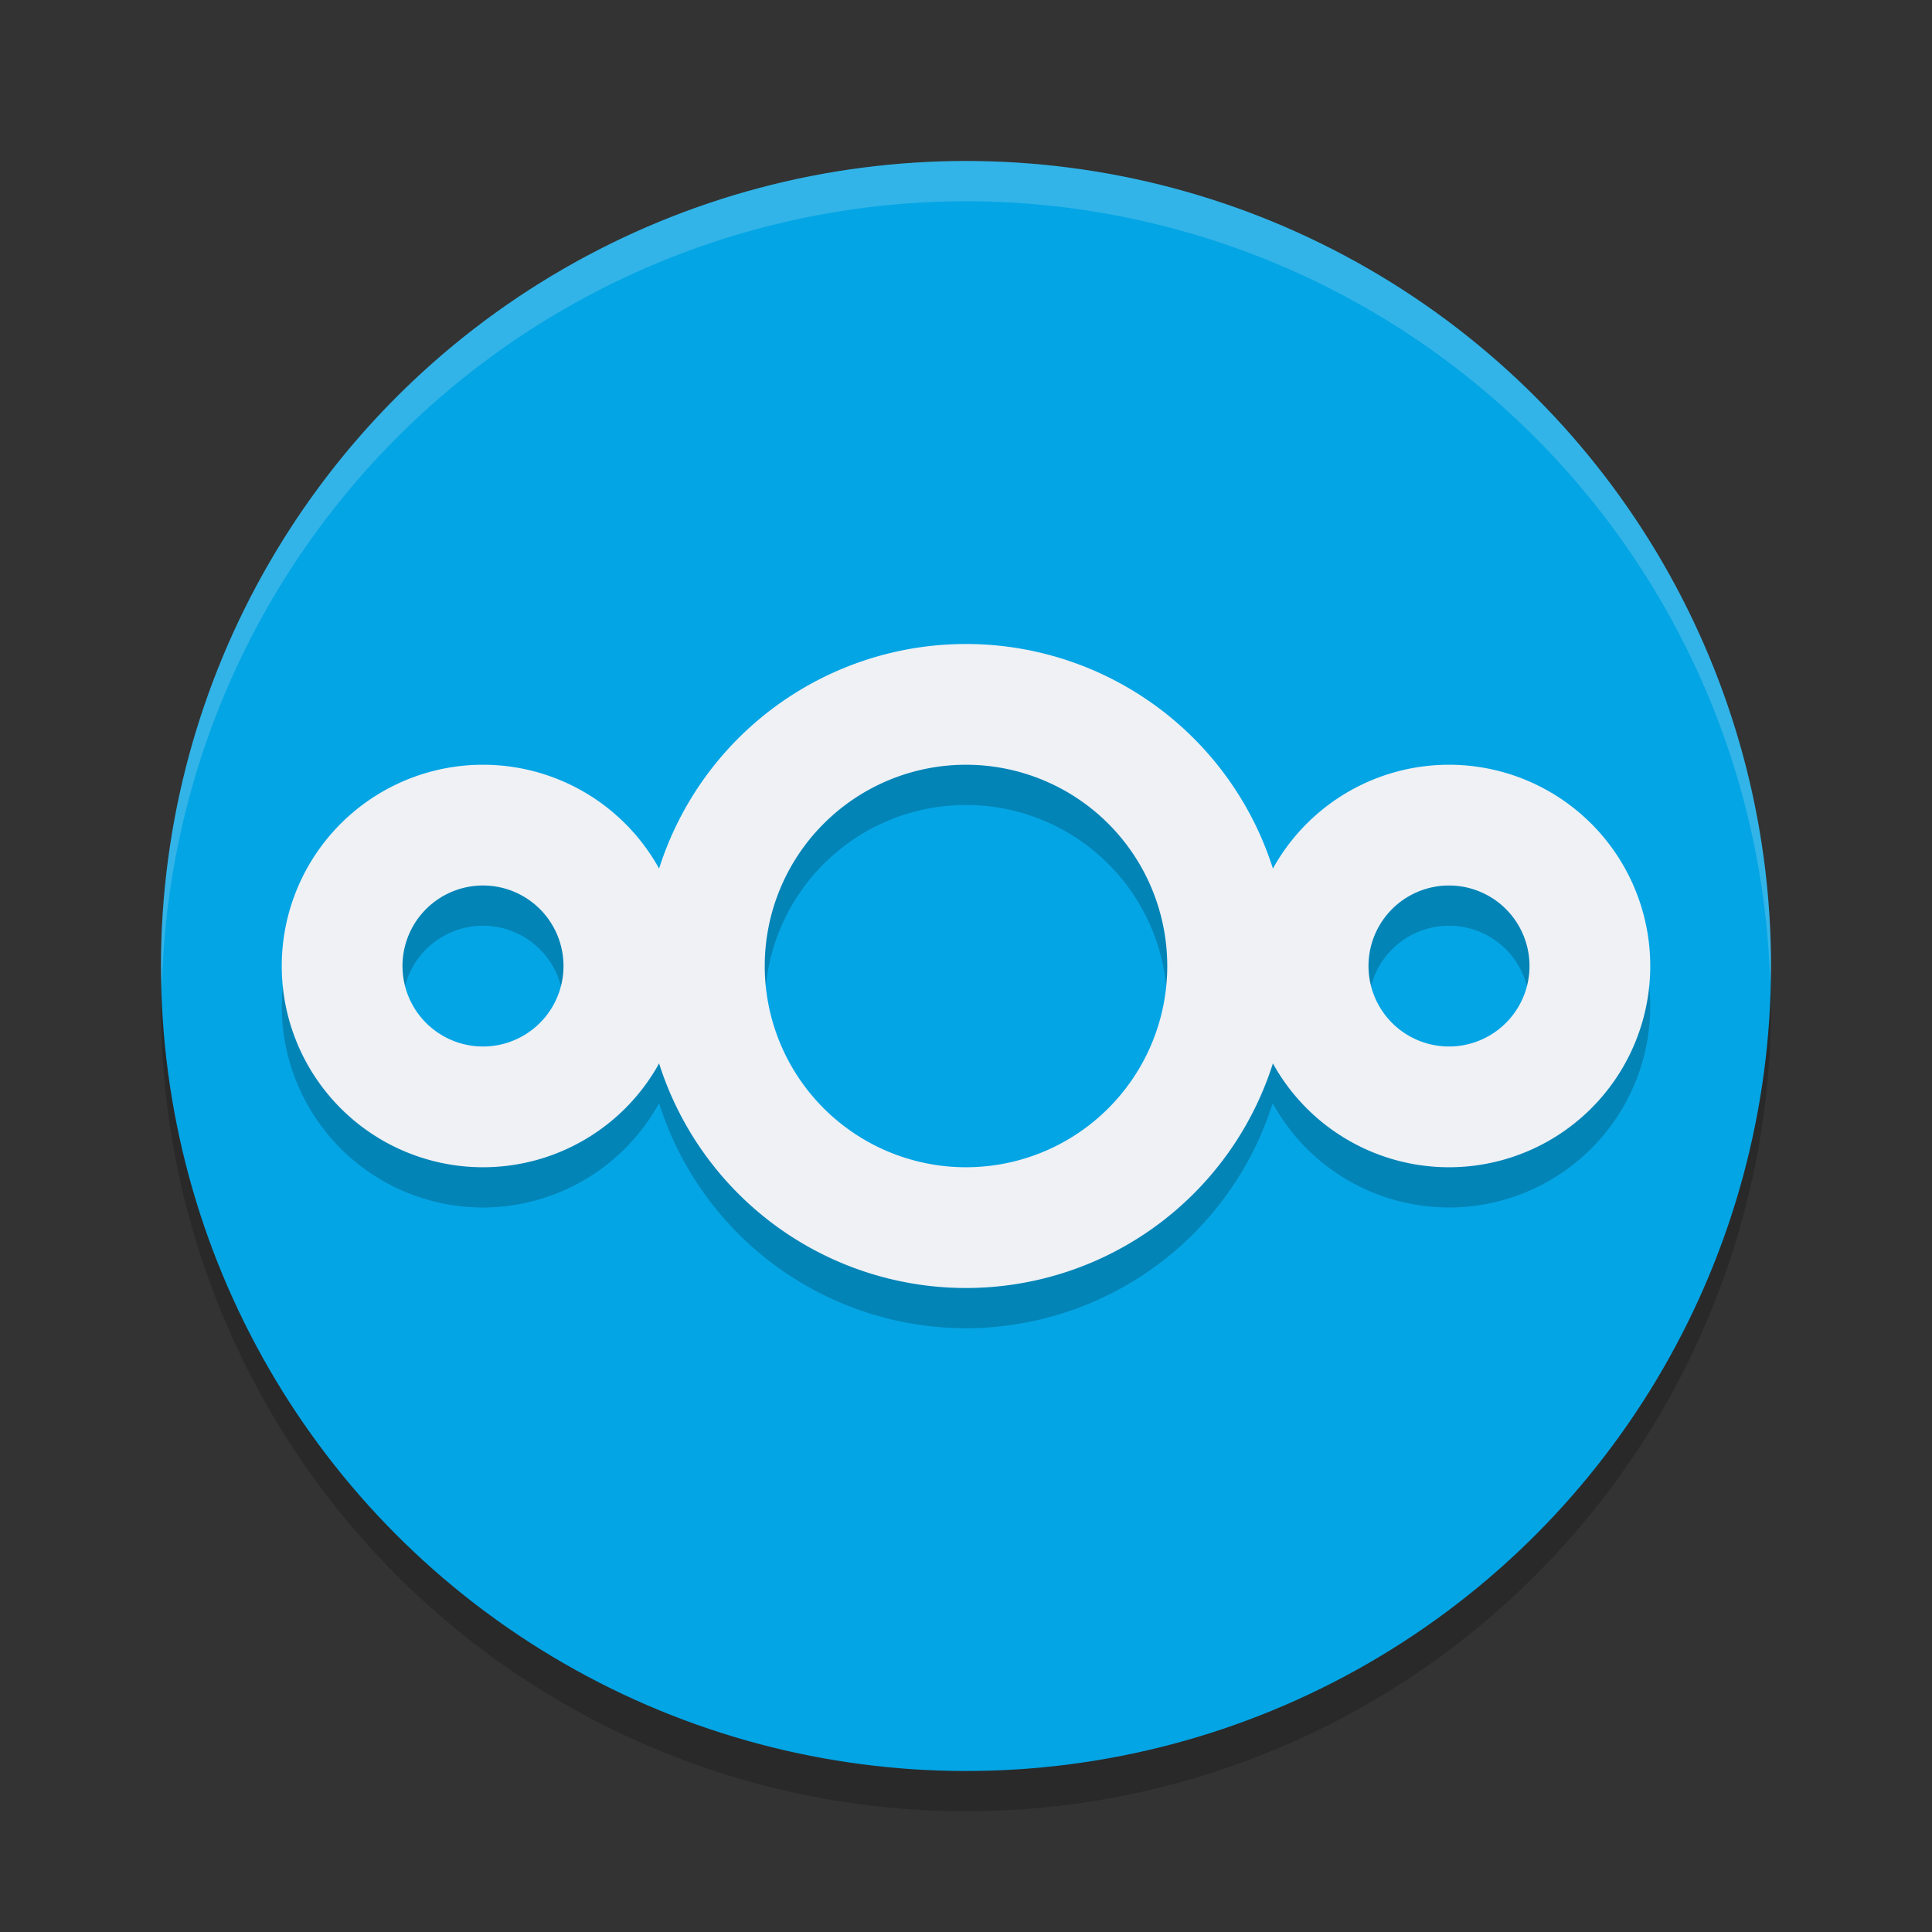 <svg xmlns="http://www.w3.org/2000/svg" width="48" height="48" version="1">
 <rect width="100%" height="100%" fill="#333333" stroke="none"/>
 <circle style="opacity:0.2" cx="24" cy="25" r="20"/>
 <circle style="fill:#04a5e5" cx="24" cy="24" r="20"/>
 <path style="opacity:0.2" d="M 24,17 A 8,8 0 0 0 16.381,22.59 5,5 0 0 0 12,20 5,5 0 0 0 7,25 5,5 0 0 0 12,30 5,5 0 0 0 16.375,27.408 8,8 0 0 0 24,33 8,8 0 0 0 31.619,27.41 5,5 0 0 0 36,30 5,5 0 0 0 41,25 5,5 0 0 0 36,20 5,5 0 0 0 31.625,22.592 8,8 0 0 0 24,17 Z m 0,3 a 5,5 0 0 1 5,5 5,5 0 0 1 -5,5 5,5 0 0 1 -5,-5 5,5 0 0 1 5,-5 z m -12,3 a 2,2 0 0 1 2,2 2,2 0 0 1 -2,2 2,2 0 0 1 -2,-2 2,2 0 0 1 2,-2 z m 24,0 a 2,2 0 0 1 2,2 2,2 0 0 1 -2,2 2,2 0 0 1 -2,-2 2,2 0 0 1 2,-2 z"/>
 <path style="fill:#eff1f5" d="M 24 16 A 8 8 0 0 0 16 24 A 8 8 0 0 0 24 32 A 8 8 0 0 0 32 24 A 8 8 0 0 0 24 16 z M 24 19 A 5 5 0 0 1 29 24 A 5 5 0 0 1 24 29 A 5 5 0 0 1 19 24 A 5 5 0 0 1 24 19 z"/>
 <path style="fill:#eff1f5" d="M 12 19 A 5 5 0 0 0 7 24 A 5 5 0 0 0 12 29 A 5 5 0 0 0 17 24 A 5 5 0 0 0 12 19 z M 12 22 A 2 2 0 0 1 14 24 A 2 2 0 0 1 12 26 A 2 2 0 0 1 10 24 A 2 2 0 0 1 12 22 z"/>
 <path style="fill:#eff1f5" d="m 36,19 a 5,5 0 0 0 -5,5 5,5 0 0 0 5,5 5,5 0 0 0 5,-5 5,5 0 0 0 -5,-5 z m 0,3 a 2,2 0 0 1 2,2 2,2 0 0 1 -2,2 2,2 0 0 1 -2,-2 2,2 0 0 1 2,-2 z"/>
 <path style="opacity:0.2;fill:#eff1f5" d="M 24 4 A 20 20 0 0 0 4 24 A 20 20 0 0 0 4.021 24.582 A 20 20 0 0 1 24 5 A 20 20 0 0 1 43.979 24.418 A 20 20 0 0 0 44 24 A 20 20 0 0 0 24 4 z"/>
</svg>
